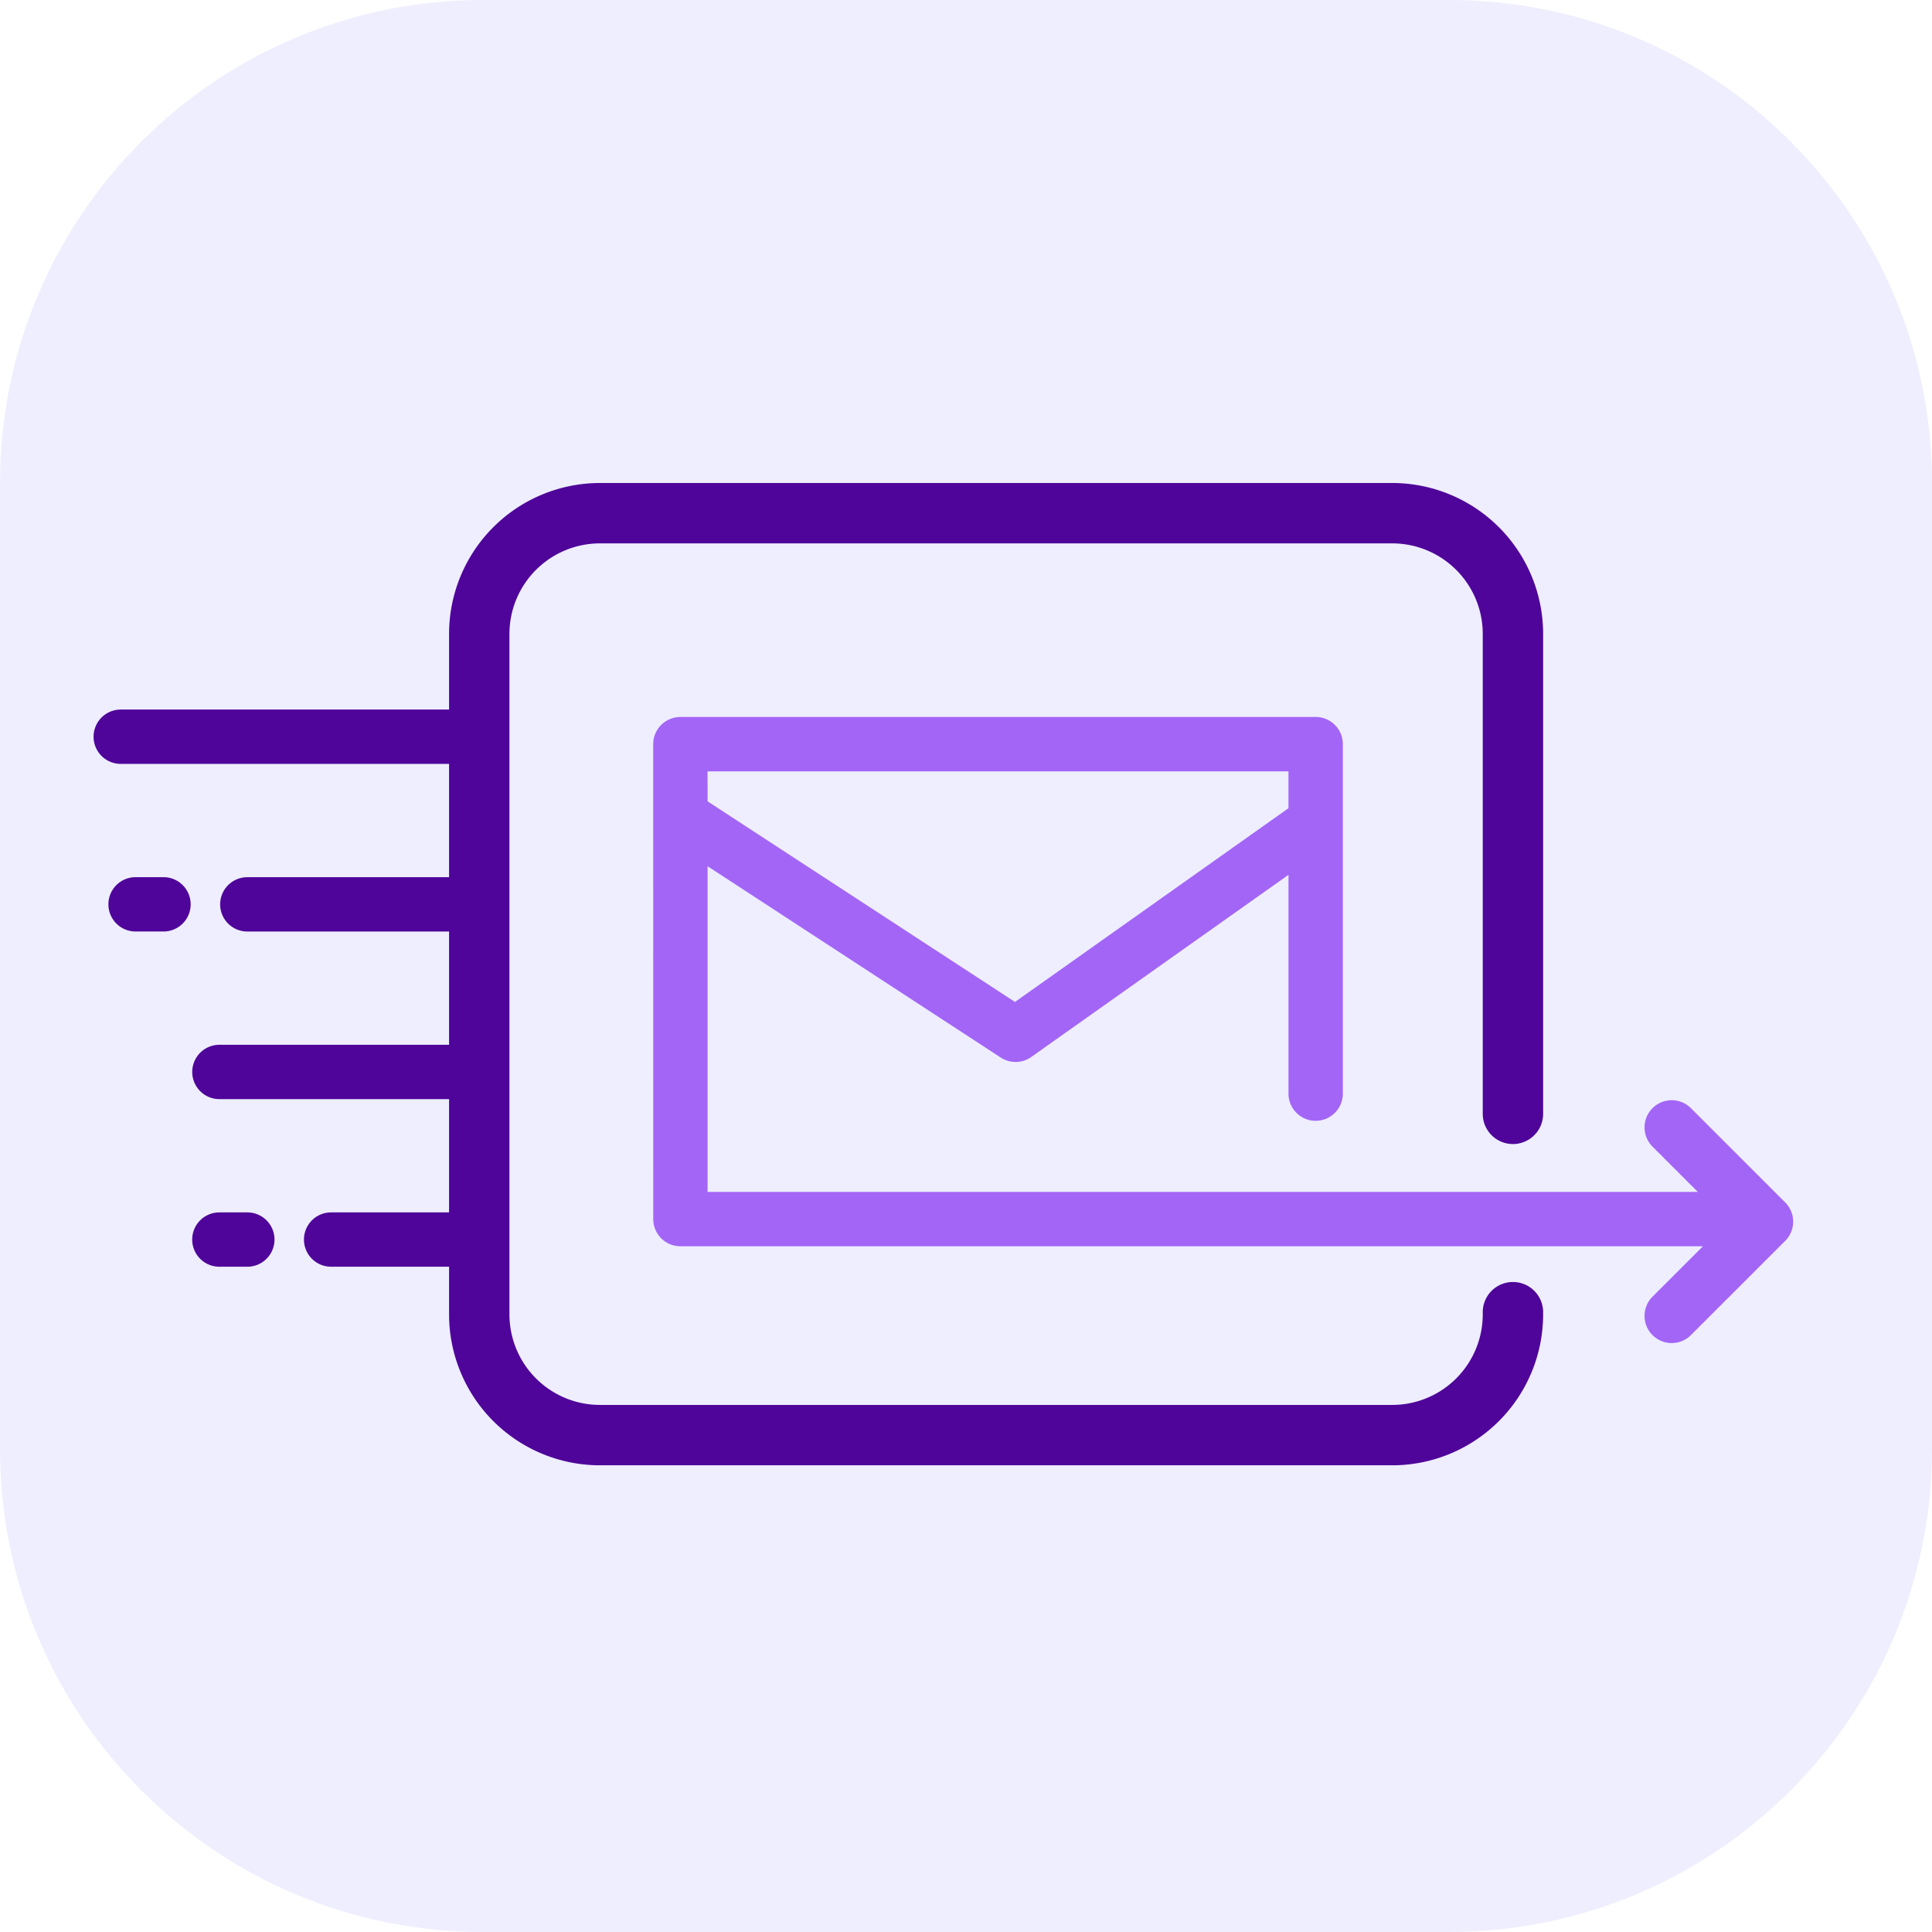 <svg xmlns="http://www.w3.org/2000/svg" width="64" height="64" fill="none"><g clip-path="url(#a)"><g clip-path="url(#b)"><path fill="#EEF" d="M0 16C0 7.163 7.163 0 16 0h32c8.837 0 16 7.163 16 16v32c0 8.837-7.163 16-16 16H16C7.163 64 0 56.837 0 48V16Z"/><path fill="#A365F6" fill-rule="evenodd" d="M22.538 23.752a.9.9 0 0 0-.9.9l.002 15.732a.9.9 0 0 0 .9.9h33.872l-1.657 1.657a.9.9 0 1 0 1.273 1.272l3.109-3.108a.9.9 0 0 0 0-1.273l-3.109-3.108a.9.9 0 1 0-1.273 1.272l1.488 1.488H23.44V28.695l9.711 6.338a.9.9 0 0 0 1.012-.02l8.52-6.034v7.249a.9.9 0 1 0 1.8 0V24.65a.9.9 0 0 0-.9-.9H22.537Zm11.085 9.439L23.44 26.546l-.002-.994h19.244v1.221l-9.06 6.418Z" clip-rule="evenodd"/><path fill="#4F0599" fill-rule="evenodd" d="M14.876 21a5 5 0 0 1 5-5h26.242a5 5 0 0 1 5 5v15.898a1 1 0 0 1-2 0V21a3 3 0 0 0-3-3H19.876a3 3 0 0 0-3 3v22.54a3 3 0 0 0 3 3h26.242a3 3 0 0 0 3-3v-.072a1 1 0 0 1 2 0v.072a5 5 0 0 1-5 5H19.876a5 5 0 0 1-5-5v-1.578h-3.907a.9.9 0 0 1 0-1.8h3.907V36.41H7.268a.9.9 0 0 1 0-1.8h7.608v-3.752H8.193a.9.9 0 1 1 0-1.8h6.683v-3.753H4a.9.9 0 1 1 0-1.8h10.876V21ZM7.267 40.162a.9.9 0 0 0 0 1.8h.926a.9.9 0 1 0 0-1.8h-.926ZM4.491 29.057a.9.9 0 0 0 0 1.8h.925a.9.9 0 1 0 0-1.8h-.925Z" clip-rule="evenodd"/></g></g><defs><clipPath id="a"><path fill="#fff" d="M0 0h64v64H0z"/></clipPath><clipPath id="b"><path fill="#fff" d="M0 0h64v64H0z"/></clipPath></defs></svg>